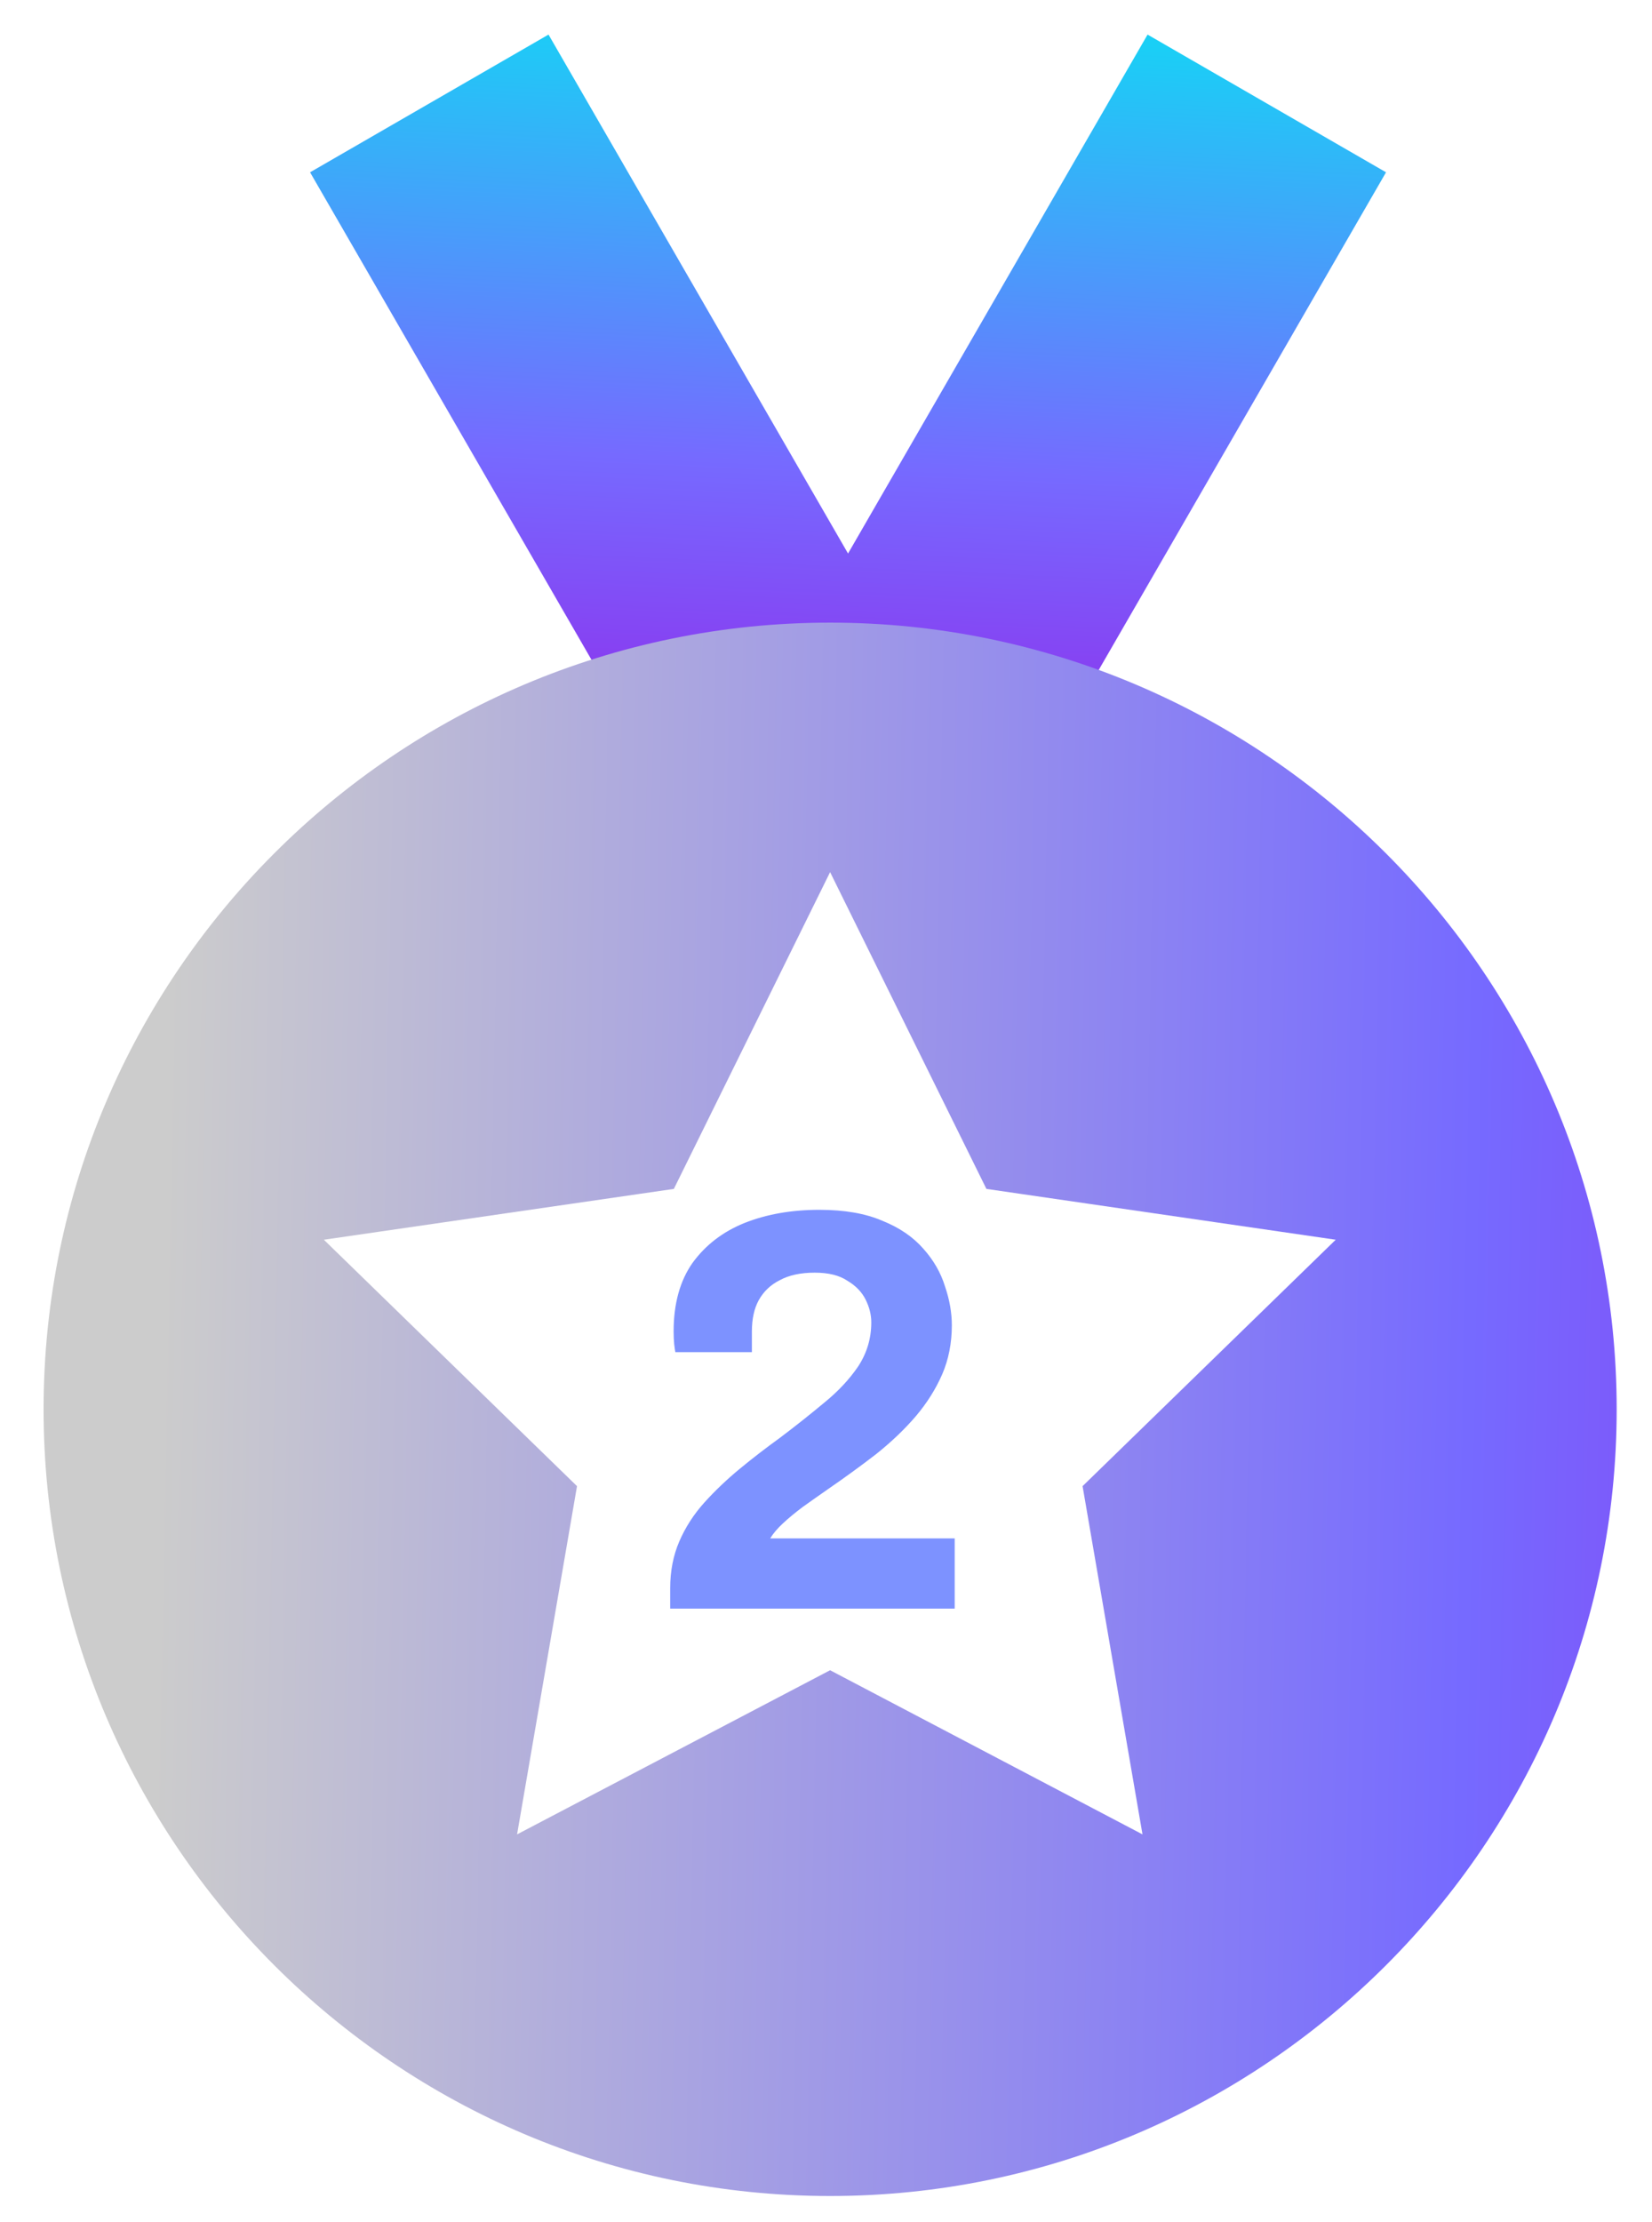 <svg width="29" height="39" viewBox="0 0 29 39" fill="none" xmlns="http://www.w3.org/2000/svg">
<path d="M11.765 28.234V27.873C11.765 27.573 11.819 27.298 11.926 27.051C12.033 26.804 12.18 26.576 12.367 26.369C12.554 26.162 12.761 25.965 12.989 25.777C13.216 25.59 13.45 25.41 13.691 25.236C13.965 25.029 14.222 24.825 14.463 24.624C14.71 24.424 14.911 24.209 15.065 23.982C15.218 23.748 15.295 23.491 15.295 23.21C15.295 23.076 15.262 22.943 15.195 22.809C15.128 22.675 15.021 22.565 14.874 22.478C14.734 22.384 14.543 22.337 14.302 22.337C14.055 22.337 13.851 22.381 13.691 22.468C13.53 22.548 13.406 22.665 13.32 22.819C13.239 22.966 13.199 23.15 13.199 23.37V23.732H11.855C11.849 23.698 11.842 23.651 11.835 23.591C11.829 23.531 11.825 23.457 11.825 23.37C11.825 22.882 11.936 22.481 12.156 22.167C12.384 21.853 12.688 21.619 13.069 21.465C13.457 21.311 13.895 21.234 14.383 21.234C14.824 21.234 15.192 21.298 15.486 21.425C15.787 21.545 16.027 21.709 16.208 21.916C16.388 22.117 16.515 22.337 16.589 22.578C16.669 22.812 16.709 23.04 16.709 23.26C16.709 23.574 16.652 23.862 16.539 24.123C16.425 24.383 16.271 24.627 16.078 24.855C15.884 25.082 15.653 25.303 15.386 25.517C15.118 25.724 14.834 25.931 14.533 26.138C14.379 26.245 14.232 26.349 14.092 26.449C13.958 26.55 13.841 26.646 13.741 26.74C13.647 26.827 13.574 26.914 13.52 27.001H16.759V28.234H11.765Z" fill="#7D92FF"/>
<path fill-rule="evenodd" clip-rule="evenodd" d="M9.629 0.607L5.443 3.024L12.492 15.232L14.887 13.85L17.282 15.232L24.331 3.024L20.145 0.607L14.887 9.715L9.629 0.607Z" fill="url(#paint0_linear_3208_821)"/>
<path d="M14.572 10.928C6.961 10.928 0.765 17.124 0.765 24.735C0.765 32.346 6.961 38.543 14.572 38.543C22.183 38.543 28.38 32.347 28.38 24.735C28.38 17.124 22.181 10.928 14.572 10.928ZM20.056 32.196L14.572 29.315L9.077 32.196L10.129 26.084L5.685 21.759L11.829 20.867L14.572 15.307L17.316 20.867L23.448 21.759L19.004 26.084L20.056 32.196Z" fill="url(#paint1_linear_3208_821)"/>
<defs>
<linearGradient id="paint0_linear_3208_821" x1="16.197" y1="0.607" x2="15.518" y2="15.262" gradientUnits="userSpaceOnUse">
<stop stop-color="#1ACFF6"/>
<stop offset="0.52" stop-color="#766AFF"/>
<stop offset="1" stop-color="#9718E5"/>
</linearGradient>
<linearGradient id="paint1_linear_3208_821" x1="2.896" y1="20.49" x2="40.737" y2="21.233" gradientUnits="userSpaceOnUse">
<stop stop-color="#CCCCCC"/>
<stop offset="0.607" stop-color="#766AFF"/>
<stop offset="1" stop-color="#9718E5"/>
</linearGradient>
</defs>
</svg>
